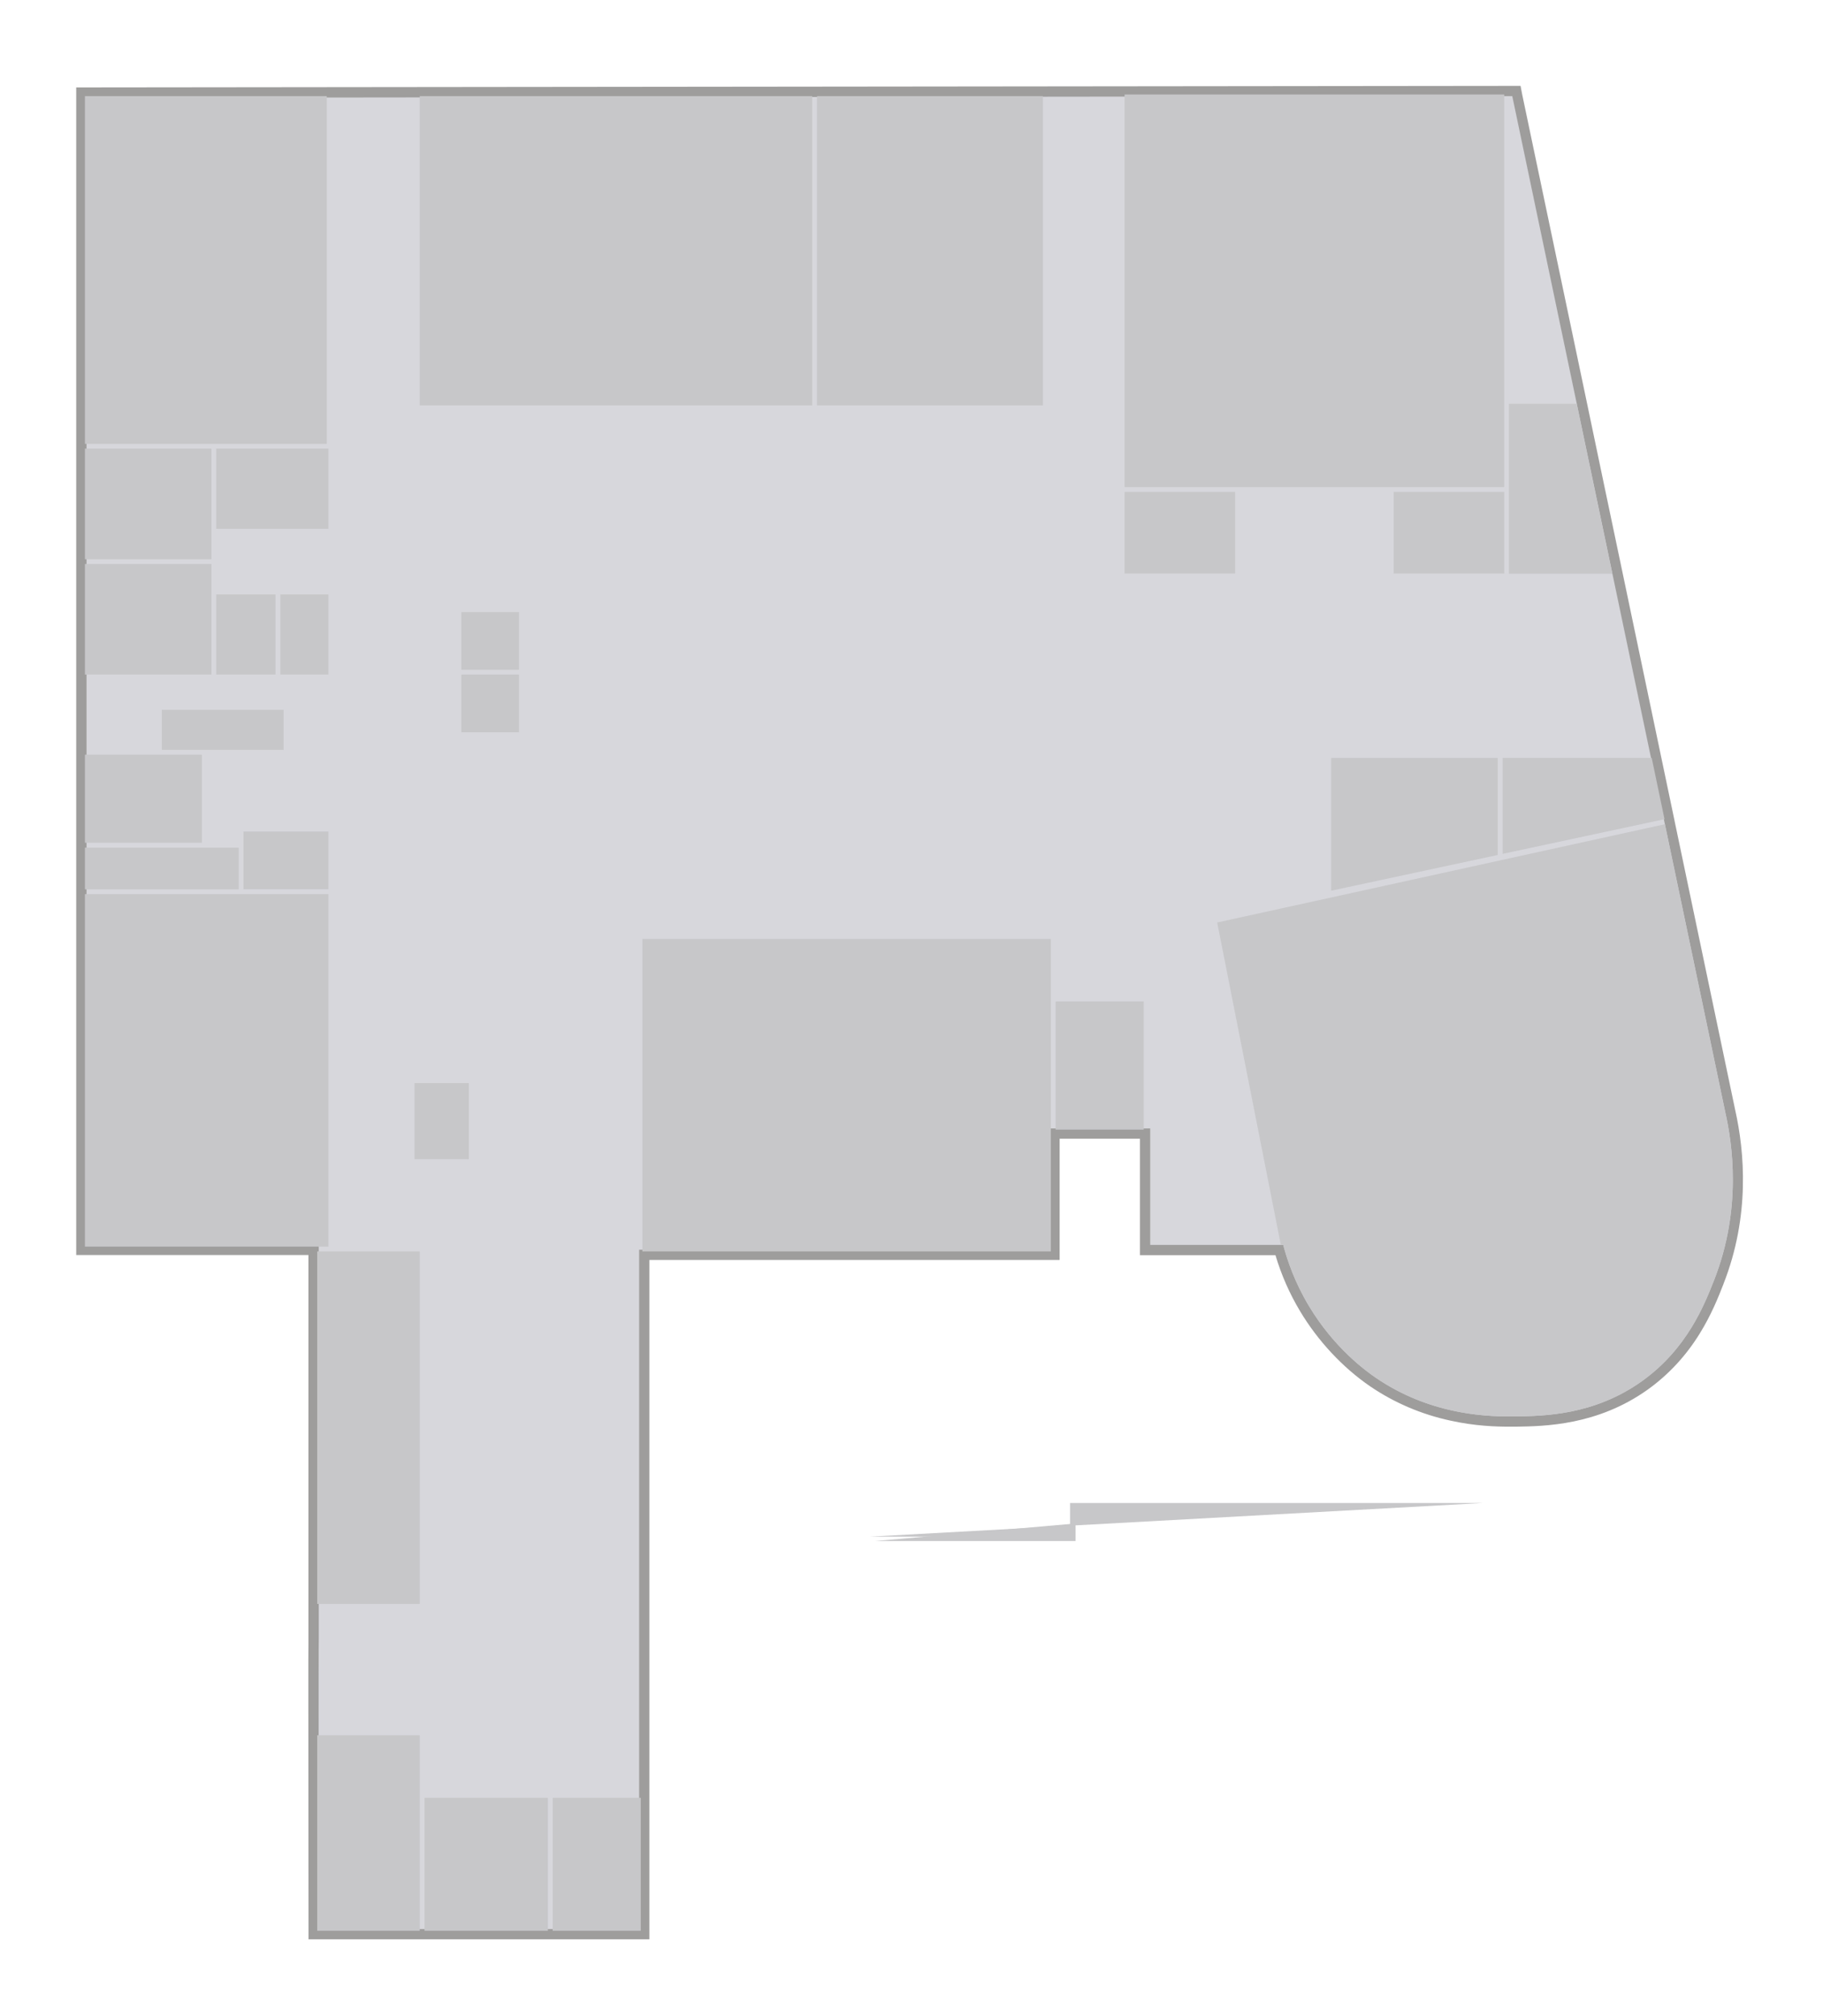 <?xml version="1.0" encoding="utf-8"?>
<!-- Generator: Adobe Illustrator 22.1.0, SVG Export Plug-In . SVG Version: 6.00 Build 0)  -->
<svg version="1.1" id="Livello_1" xmlns="http://www.w3.org/2000/svg" xmlns:xlink="http://www.w3.org/1999/xlink" x="0px" y="0px"
	 viewBox="0 0 2133.8 2358.8" style="enable-background:new 0 0 2133.8 2358.8;" xml:space="preserve">
<g>
	<path style="fill:#D7D7DC;" d="M367.1,2263.4v-6c0-19.8,0-55.7-0.1-96.9c0-52.1-0.1-112.6-0.1-160.2c0-23.8,0-44.4,0-59
		c0-7.3,0-13.1,0.1-17.1c0-2,0-3.6,0-4.6c0-0.5,0-1,0.1-1.5h0v-455.3H95.3V108.4l6,0c277.8-0.3,555.5-0.6,833.2-0.9
		c278.5-0.3,557-0.7,835.6-1l4.9,0l1,4.8c12.6,60.2,25.2,120.3,37.9,180.5c12.5,59.8,25.1,119.7,37.6,179.5
		c6.8,32.5,13.6,65,20.4,97.5c7.1,33.8,14.2,67.5,21.3,101.3c7.6,36.5,15.3,73,23,109.5c7.7,36.6,15.4,73.3,23,109.9l15,71.6
		c0.1,0.5,0.2,0.9,0.3,1.3c0.1,0.3,0.1,0.6,0.2,0.9l0.1,0.2c11.8,56.1,23.5,112.3,35.3,168.5c11.8,56.1,23.5,112.2,35.3,168.2
		c10.9,48.1,17.4,121.9-13.4,200.1c-12.1,30.7-32.4,82.1-86.5,120.8c-57.4,41-118.3,41.9-151,42.4l-0.5,0c-2.1,0-4.5,0-7,0
		c-61.8,0-114-15.1-159.5-46.1c-31.5-21.6-60.1-52.2-80.5-86.3c-12.8-21.3-22.6-44.2-29.4-68.4h-157.1v-136.3h-106v141.9H754.1v795
		H367.1z"/>
	<path style="fill:#9E9D9C;" d="M1770.1,112.5c25.2,120,50.3,240,75.5,360c13.9,66.3,27.8,132.5,41.7,198.8
		c15.3,73.1,30.7,146.3,46,219.4c5,23.9,10,47.8,15,71.7c0.2,0.8,0.3,1.5,0.5,2.3c23.5,112.2,47.1,224.5,70.6,336.7
		c8.2,36.3,19.8,113-13.1,196.7c-11.6,29.4-31.7,80.4-84.4,118.1c-56.1,40.1-115.1,40.8-148.1,41.3c-2.1,0-4.4,0-6.9,0
		c-31.1,0-94.6-3.1-156.2-45c-11.4-7.8-49-34.7-78.7-84.4c-16.5-27.5-25.2-53.1-30-71.3h-155.7v-136.3h-118v141.9H748.1v795h-375
		c0-69.9-0.4-339.2,0-339.4c0,0,0-307.5,0-461.3H101.3V114.4C657.6,113.8,1213.8,113.1,1770.1,112.5 M1779.8,100.5l-9.8,0
		c-278.2,0.3-560.9,0.6-834.4,0.9c-273.5,0.3-556.2,0.6-834.4,0.9l-12,0v12v1342.3v12h12h259.8v448.9c0,0.1,0,0.3,0,0.5
		c0,0.3,0,0.8,0,1.4c0,1.1,0,2.6,0,4.7c0,3.9,0,9.7-0.1,17.2c0,13.7,0,33,0,59c0,47.6,0.1,107.4,0.1,160.2c0,41.4,0.1,77.1,0.1,96.9
		v12h12h375h12v-12v-783h468.2h12v-12v-129.9h94v124.3v12h12h146.6c6.9,23.1,16.5,45,28.8,65.5c20.8,34.8,50,66.1,82.2,88.1
		c28.1,19.1,59.6,32.6,93.7,40c29,6.4,53.4,7.1,69.2,7.1c2.6,0,5.1,0,7.1,0l0,0l0,0l0.5,0c33.4-0.5,95.5-1.4,154.4-43.5
		c24.1-17.3,44.6-39.3,60.8-65.6c13.6-22,21.8-42.7,27.7-57.8l0-0.1c31.3-79.6,24.7-154.7,13.7-203.7
		c-11.7-56.1-23.5-112.2-35.3-168.3c-11.8-56.1-23.5-112.2-35.3-168.3l0-0.2l-0.1-0.2c-0.1-0.2-0.1-0.4-0.1-0.6
		c-0.1-0.4-0.2-0.9-0.3-1.5l-15-71.5c-7.7-36.6-15.3-73.1-23-109.7c-7.7-36.6-15.3-73.1-23-109.7c-7-33.2-13.9-66.3-20.9-99.4
		c-7-33.1-13.9-66.2-20.8-99.4c-12.6-60-25.4-121-37.8-180c-12.4-59-25.2-120-37.8-180L1779.8,100.5L1779.8,100.5z"/>
</g>
<rect id="_x30_119aulafoperativi" x="99.4" y="112.5" style="fill:#C7C7C9;" width="283.1" height="406.9"/>
<rect id="_x30_21bagno" x="99.4" y="525" style="fill:#C7C7C9;" width="148.1" height="129.4"/>
<rect id="_x30_26bagno" x="99.4" y="660" style="fill:#C7C7C9;" width="148.1" height="129.4"/>
<rect id="_x30_20loctec" x="253.1" y="525" style="fill:#C7C7C9;" width="131.3" height="93.8"/>
<rect id="_x30_31servwch" x="253.1" y="695.6" style="fill:#C7C7C9;" width="69.4" height="93.8"/>
<rect id="_x30_32servdisimpegnno" x="328.1" y="695.6" style="fill:#C7C7C9;" width="56.3" height="93.8"/>
<rect id="_x30_33vertscala" x="189.4" y="830.6" style="fill:#C7C7C9;" width="142.5" height="46.9"/>
<rect id="_x30_34bagno" x="99.4" y="883.1" style="fill:#C7C7C9;" width="136.9" height="103.1"/>
<rect id="_x30_37bagno" x="99.4" y="991.9" style="fill:#C7C7C9;" width="180" height="48.8"/>
<rect id="_x30_39loctec" x="285" y="973.1" style="fill:#C7C7C9;" width="99.4" height="67.5"/>
<rect id="_x30_40aulaeoperativi" x="99.4" y="1046.3" style="fill:#C7C7C9;" width="285" height="412.5"/>
<rect id="_x30_53esternicortile" x="371.3" y="1464.4" style="fill:#C7C7C9;" width="120" height="412.5"/>
<rect id="_x30_43bagno" x="371.3" y="2030.6" style="fill:#C7C7C9;" width="120" height="228.8"/>
<rect id="_x30_44supportoportineria" x="496.9" y="2103.8" style="fill:#C7C7C9;" width="144.4" height="155.6"/>
<rect id="_x30_47supportocopie" x="646.9" y="2103.8" style="fill:#C7C7C9;" width="103.1" height="155.6"/>
<rect id="_x30_07aulaaoperativi" x="751.9" y="1098.8" style="fill:#C7C7C9;" width="478.1" height="365.6"/>
<rect id="_x30_06supportogenerico" x="1235.6" y="1171.9" style="fill:#C7C7C9;" width="103.1" height="150"/>
<path id="_x30_05aulamagna" style="fill:#C7C7C9;" d="M2006.3,1498.1c-11.6,29.4-31.7,80.4-84.4,118.1
	c-56.1,40.1-115.1,40.8-148.1,41.3c-27.7,0.3-96.5,0.3-163.1-45c-11.4-7.8-49-34.7-78.7-84.4c-16.5-27.5-25.2-53.1-30-71.3h-2.8
	l-74.5-377.3l144.1-31.6l192.1-42.2l5.5-1.2l182.3-40c23.5,112.2,47.1,224.5,70.6,336.7C2027.6,1337.7,2039.2,1414.4,2006.3,1498.1z
	"/>
<path id="_x30_04supportogenerico" style="fill:#C7C7C9;" d="M1948.3,958.6l-189.5,40.6V886.9h174.5
	C1938.3,910.8,1943.3,934.7,1948.3,958.6z"/>
<polygon id="_x30_03servdisimpegno" style="fill:#C7C7C9;" points="1753.1,887 1753.1,1000.5 1558.1,1042.3 1558.1,887 "/>
<path id="_x30_09operativideposito" style="fill:#C7C7C9;" d="M1887.2,671.3h-121V472.5h79.3C1859.4,538.8,1873.3,605,1887.2,671.3z
	"/>
<rect id="_x30_10servripostiglio" x="1631.3" y="575.6" style="fill:#C7C7C9;" width="129.4" height="95.6"/>
<rect id="_x30_12servripostiglio" x="1316.3" y="575.6" style="fill:#C7C7C9;" width="129.4" height="95.6"/>
<rect id="_x30_11auladoperativi" x="1316.3" y="110.6" style="fill:#C7C7C9;" width="444.4" height="459.4"/>
<rect id="_x30_15aulaboperativi" x="491.3" y="112.5" style="fill:#C7C7C9;" width="459.4" height="361.9"/>
<rect id="_x30_14aulacoperativi" x="956.3" y="112.5" style="fill:#C7C7C9;" width="264.4" height="361.9"/>
<rect id="_x30_17vertascensore" x="540" y="716.3" style="fill:#C7C7C9;" width="67.5" height="67.5"/>
<rect id="_x30_18vertascensore" x="540" y="789.4" style="fill:#C7C7C9;" width="67.5" height="67.5"/>
<rect id="_x30_41vertscala" x="485.2" y="1267.4" style="fill:#C7C7C9;" width="63.6" height="89.1"/>
<path style="fill:#C7C7C9;" d="M1018.1,1798.2h234.4v-39.4h483.7"/>
<polyline id="Laboratori_Ue5_0_Lab18" style="fill:#C7C7C9;" points="1024.7,1803.3 1258.9,1803.3 1258.9,1764.9 1463,1764.9 "/>
</svg>
